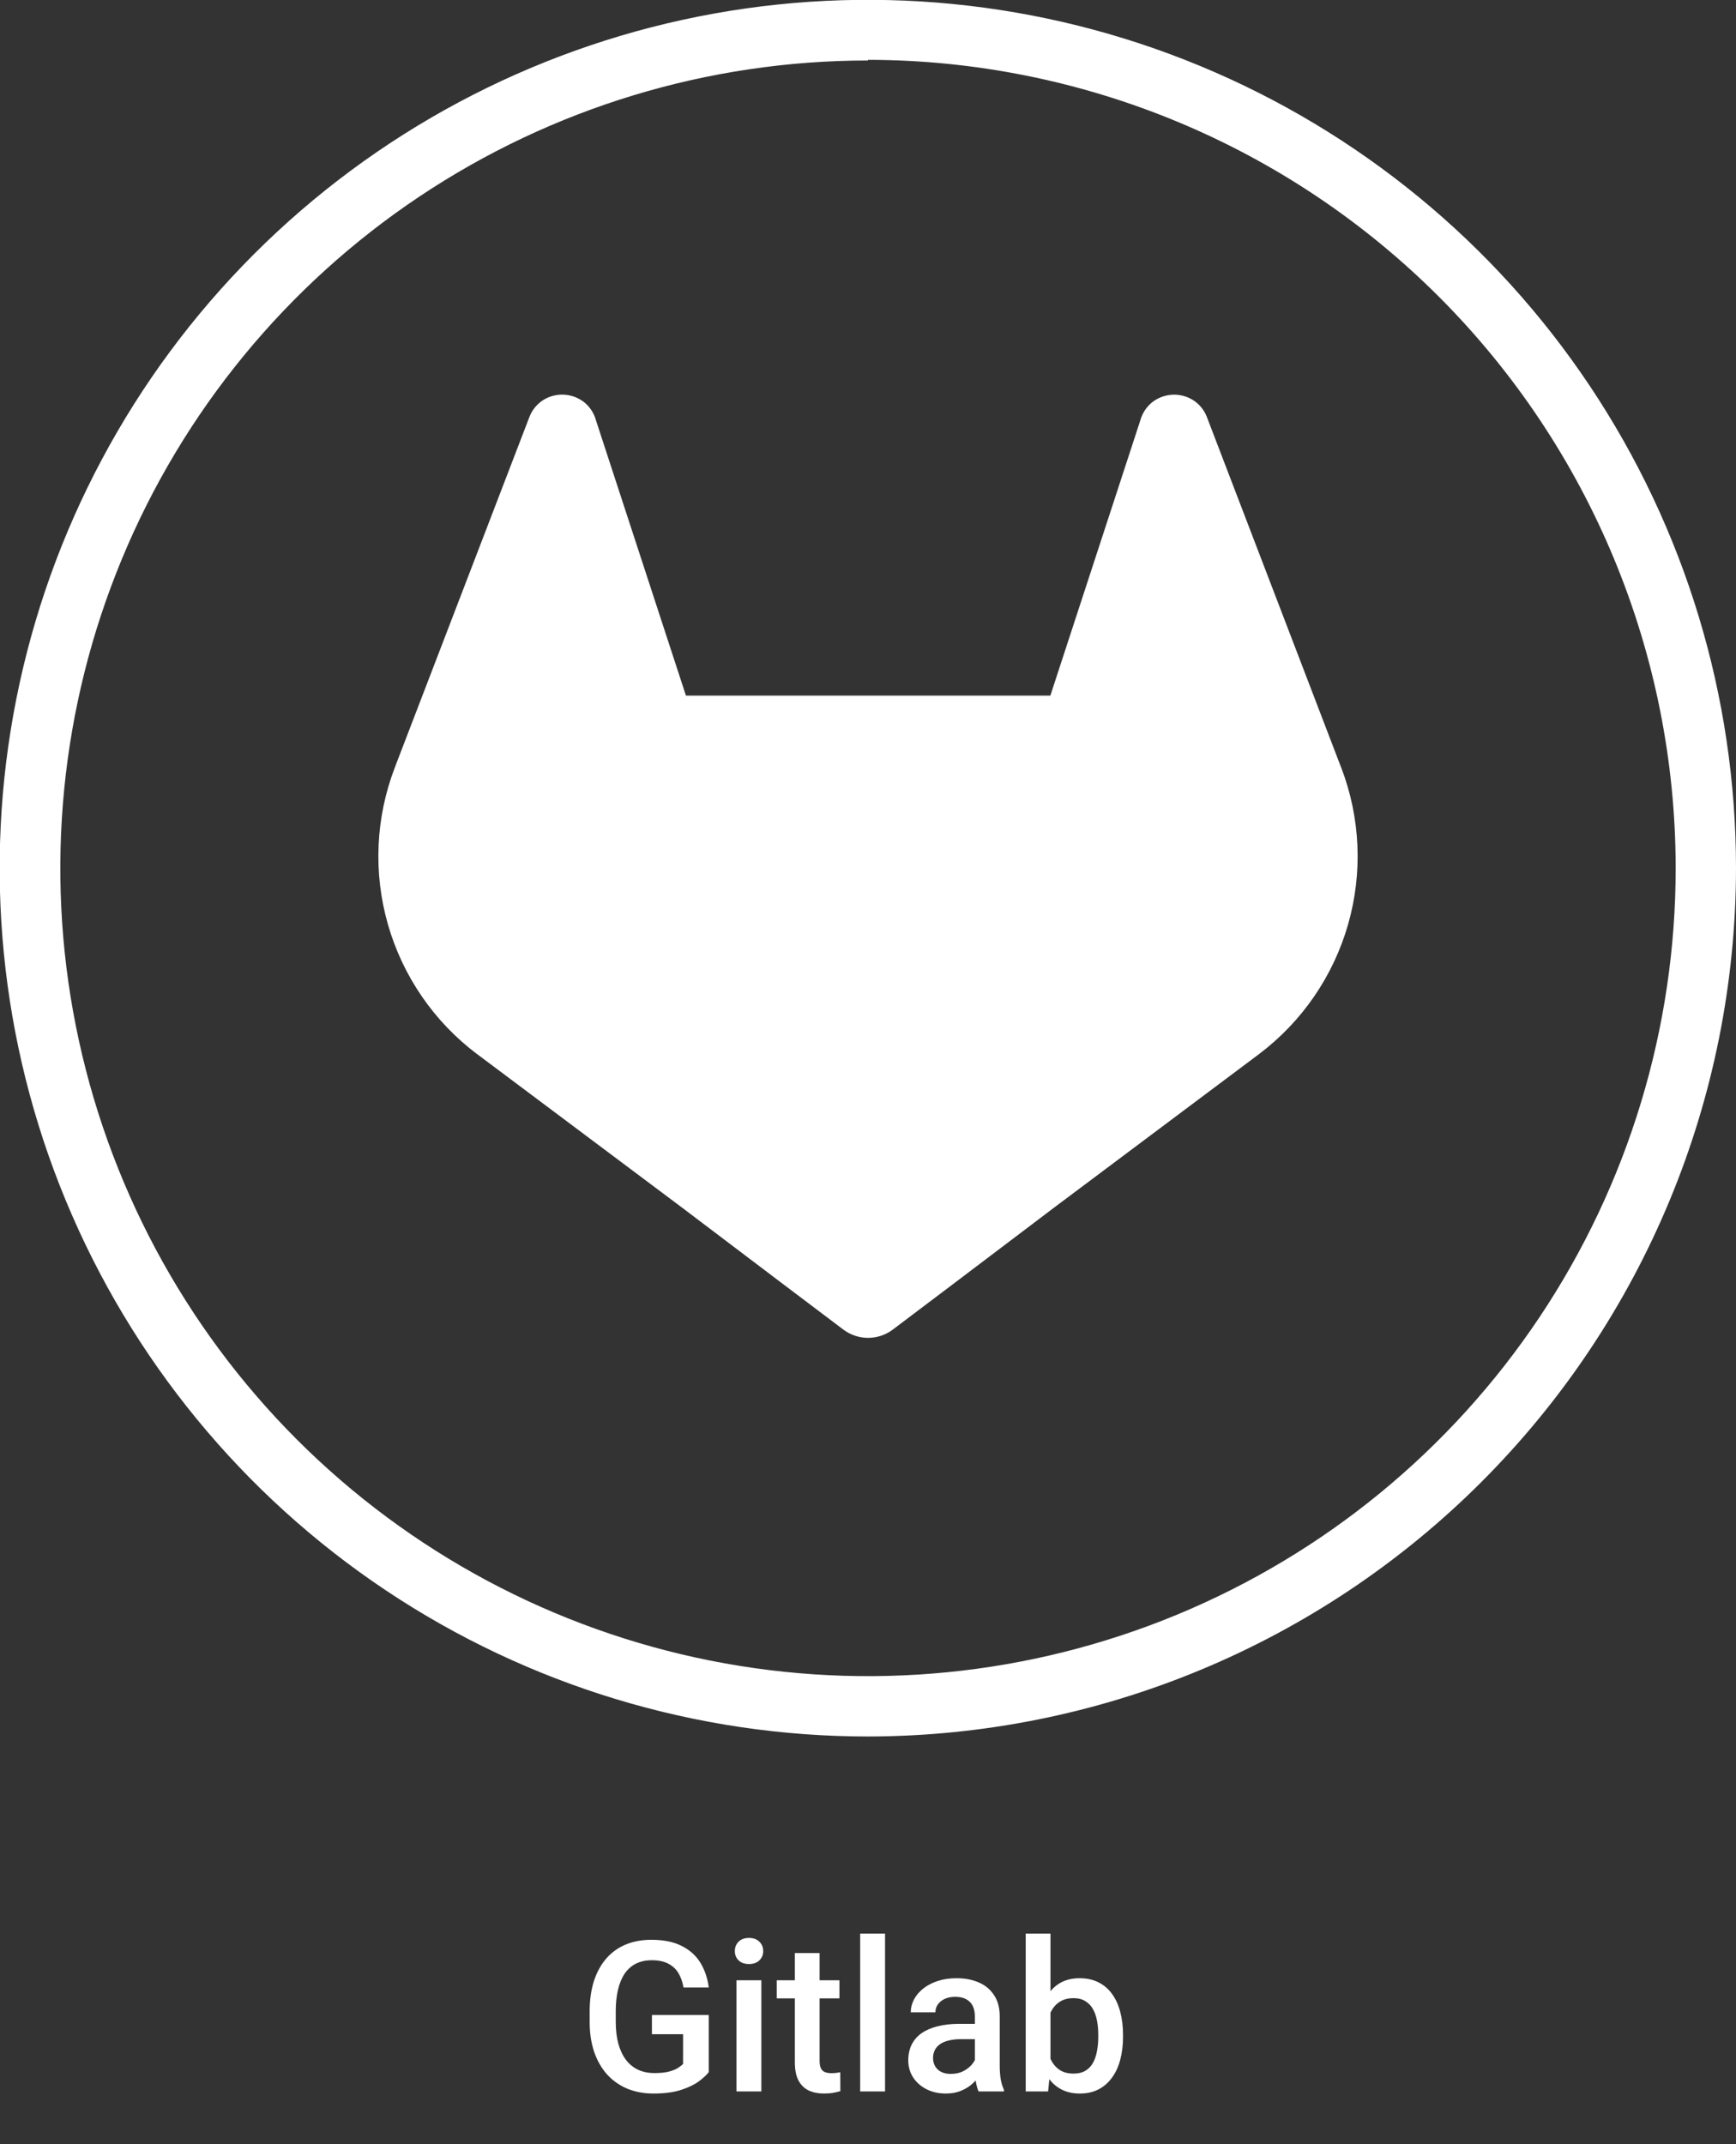 <svg width="132" height="163" viewBox="0 0 132 163" fill="none" xmlns="http://www.w3.org/2000/svg">
<rect x="0" y="0" width="132" height="163" fill="#333333" stroke="none"/>
<path d="M53.891 153.188V157.531C53.729 157.745 53.477 157.979 53.133 158.234C52.794 158.484 52.344 158.701 51.781 158.883C51.219 159.065 50.518 159.156 49.68 159.156C48.966 159.156 48.312 159.036 47.719 158.797C47.125 158.552 46.612 158.195 46.18 157.727C45.753 157.258 45.422 156.688 45.188 156.016C44.953 155.339 44.836 154.568 44.836 153.703V152.914C44.836 152.055 44.943 151.289 45.156 150.617C45.375 149.94 45.688 149.367 46.094 148.898C46.5 148.43 46.99 148.076 47.562 147.836C48.141 147.591 48.794 147.469 49.523 147.469C50.456 147.469 51.227 147.625 51.836 147.938C52.45 148.245 52.925 148.672 53.258 149.219C53.591 149.766 53.802 150.391 53.891 151.094H51.969C51.906 150.698 51.784 150.344 51.602 150.031C51.425 149.719 51.169 149.474 50.836 149.297C50.508 149.115 50.081 149.023 49.555 149.023C49.102 149.023 48.703 149.109 48.359 149.281C48.016 149.453 47.729 149.706 47.5 150.039C47.276 150.372 47.107 150.779 46.992 151.258C46.878 151.737 46.82 152.284 46.82 152.898V153.703C46.82 154.328 46.885 154.883 47.016 155.367C47.151 155.852 47.344 156.26 47.594 156.594C47.849 156.927 48.159 157.18 48.523 157.352C48.888 157.518 49.3 157.602 49.758 157.602C50.206 157.602 50.573 157.565 50.859 157.492C51.146 157.414 51.372 157.323 51.539 157.219C51.711 157.109 51.844 157.005 51.938 156.906V154.648H49.57V153.188H53.891ZM57.891 150.547V159H56V150.547H57.891ZM55.875 148.328C55.875 148.042 55.969 147.805 56.156 147.617C56.349 147.424 56.615 147.328 56.953 147.328C57.286 147.328 57.55 147.424 57.742 147.617C57.935 147.805 58.031 148.042 58.031 148.328C58.031 148.609 57.935 148.844 57.742 149.031C57.55 149.219 57.286 149.312 56.953 149.312C56.615 149.312 56.349 149.219 56.156 149.031C55.969 148.844 55.875 148.609 55.875 148.328ZM63.828 150.547V151.922H59.062V150.547H63.828ZM60.438 148.477H62.32V156.664C62.32 156.924 62.357 157.125 62.43 157.266C62.508 157.401 62.615 157.492 62.75 157.539C62.885 157.586 63.044 157.609 63.227 157.609C63.357 157.609 63.482 157.602 63.602 157.586C63.721 157.57 63.818 157.555 63.891 157.539L63.898 158.977C63.742 159.023 63.56 159.065 63.352 159.102C63.148 159.138 62.914 159.156 62.648 159.156C62.216 159.156 61.833 159.081 61.5 158.93C61.167 158.773 60.906 158.521 60.719 158.172C60.531 157.823 60.438 157.359 60.438 156.781V148.477ZM67.297 147V159H65.406V147H67.297ZM74.125 157.305V153.273C74.125 152.971 74.07 152.711 73.961 152.492C73.852 152.273 73.685 152.104 73.461 151.984C73.242 151.865 72.966 151.805 72.633 151.805C72.326 151.805 72.06 151.857 71.836 151.961C71.612 152.065 71.438 152.206 71.312 152.383C71.188 152.56 71.125 152.76 71.125 152.984H69.25C69.25 152.651 69.331 152.328 69.492 152.016C69.654 151.703 69.888 151.424 70.195 151.18C70.503 150.935 70.87 150.742 71.297 150.602C71.724 150.461 72.203 150.391 72.734 150.391C73.37 150.391 73.932 150.497 74.422 150.711C74.917 150.924 75.305 151.247 75.586 151.68C75.872 152.107 76.016 152.643 76.016 153.289V157.047C76.016 157.432 76.042 157.779 76.094 158.086C76.151 158.388 76.232 158.651 76.336 158.875V159H74.406C74.318 158.797 74.247 158.539 74.195 158.227C74.148 157.909 74.125 157.602 74.125 157.305ZM74.398 153.859L74.414 155.023H73.062C72.713 155.023 72.406 155.057 72.141 155.125C71.875 155.188 71.654 155.281 71.477 155.406C71.299 155.531 71.167 155.682 71.078 155.859C70.99 156.036 70.945 156.237 70.945 156.461C70.945 156.685 70.997 156.891 71.102 157.078C71.206 157.26 71.357 157.404 71.555 157.508C71.758 157.612 72.003 157.664 72.289 157.664C72.674 157.664 73.01 157.586 73.297 157.43C73.588 157.268 73.818 157.073 73.984 156.844C74.151 156.609 74.24 156.388 74.25 156.18L74.859 157.016C74.797 157.229 74.69 157.458 74.539 157.703C74.388 157.948 74.19 158.182 73.945 158.406C73.706 158.625 73.417 158.805 73.078 158.945C72.745 159.086 72.359 159.156 71.922 159.156C71.37 159.156 70.878 159.047 70.445 158.828C70.013 158.604 69.674 158.305 69.43 157.93C69.185 157.549 69.062 157.12 69.062 156.641C69.062 156.193 69.146 155.797 69.312 155.453C69.484 155.104 69.734 154.812 70.062 154.578C70.396 154.344 70.802 154.167 71.281 154.047C71.76 153.922 72.307 153.859 72.922 153.859H74.398ZM77.992 147H79.875V157.195L79.695 159H77.992V147ZM85.391 154.695V154.859C85.391 155.484 85.32 156.06 85.18 156.586C85.044 157.107 84.836 157.56 84.555 157.945C84.279 158.331 83.935 158.63 83.523 158.844C83.117 159.052 82.646 159.156 82.109 159.156C81.583 159.156 81.125 159.057 80.734 158.859C80.344 158.661 80.016 158.38 79.75 158.016C79.49 157.651 79.279 157.216 79.117 156.711C78.956 156.206 78.841 155.648 78.773 155.039V154.516C78.841 153.901 78.956 153.344 79.117 152.844C79.279 152.339 79.49 151.904 79.75 151.539C80.016 151.169 80.341 150.885 80.727 150.688C81.117 150.49 81.573 150.391 82.094 150.391C82.635 150.391 83.112 150.495 83.523 150.703C83.94 150.911 84.287 151.208 84.562 151.594C84.838 151.974 85.044 152.427 85.18 152.953C85.32 153.479 85.391 154.06 85.391 154.695ZM83.508 154.859V154.695C83.508 154.315 83.477 153.958 83.414 153.625C83.352 153.286 83.247 152.99 83.102 152.734C82.961 152.479 82.768 152.279 82.523 152.133C82.284 151.982 81.984 151.906 81.625 151.906C81.292 151.906 81.005 151.964 80.766 152.078C80.526 152.193 80.326 152.349 80.164 152.547C80.003 152.745 79.875 152.974 79.781 153.234C79.693 153.495 79.633 153.776 79.602 154.078V155.492C79.648 155.883 79.747 156.242 79.898 156.57C80.055 156.893 80.273 157.154 80.555 157.352C80.836 157.544 81.198 157.641 81.641 157.641C81.99 157.641 82.284 157.57 82.523 157.43C82.763 157.289 82.953 157.094 83.094 156.844C83.24 156.589 83.344 156.292 83.406 155.953C83.474 155.615 83.508 155.25 83.508 154.859Z" fill="white"/>
<g clipPath="url(#clip0_513_599)">
<path d="M66 132.013C52.943 132.015 40.178 128.145 29.321 120.893C18.463 113.64 10 103.33 5.002 91.268C0.004 79.205 -1.304 65.931 1.243 53.125C3.789 40.318 10.077 28.555 19.309 19.322C28.542 10.089 40.306 3.802 53.112 1.255C65.918 -1.291 79.192 0.017 91.255 5.015C103.318 10.013 113.628 18.476 120.88 29.333C128.133 40.191 132.002 52.955 132 66.013C131.98 83.511 125.02 100.286 112.647 112.66C100.274 125.033 83.498 131.993 66 132.013V132.013ZM66 4.599C53.854 4.599 41.98 8.201 31.881 14.949C21.781 21.698 13.91 31.289 9.262 42.511C4.613 53.733 3.397 66.081 5.767 77.994C8.137 89.907 13.986 100.849 22.574 109.438C31.163 118.027 42.106 123.876 54.019 126.246C65.932 128.615 78.28 127.399 89.502 122.751C100.724 118.103 110.315 110.231 117.063 100.132C123.811 90.032 127.413 78.159 127.413 66.013C127.41 49.721 120.94 34.097 109.425 22.573C97.91 11.048 82.291 4.566 66 4.549V4.599Z" fill="white"/>
<path d="M101.994 58.386L101.889 58.119L91.754 31.668C91.548 31.15 91.183 30.71 90.711 30.412C90.239 30.119 89.689 29.978 89.134 30.008C88.579 30.038 88.047 30.237 87.609 30.579C87.176 30.93 86.862 31.407 86.71 31.944L79.866 52.881H52.156L45.312 31.944C45.164 31.404 44.849 30.925 44.413 30.575C43.975 30.233 43.443 30.034 42.888 30.004C42.334 29.974 41.783 30.115 41.311 30.408C40.84 30.707 40.476 31.147 40.268 31.664L30.114 58.103L30.013 58.371C28.554 62.183 28.374 66.366 29.5 70.289C30.626 74.213 32.997 77.664 36.255 80.122L36.29 80.149L36.383 80.215L51.822 91.777L59.46 97.558L64.113 101.071C64.657 101.484 65.322 101.708 66.005 101.708C66.689 101.708 67.353 101.484 67.897 101.071L72.55 97.558L80.188 91.777L95.72 80.145L95.759 80.114C99.01 77.656 101.376 74.208 102.5 70.29C103.624 66.372 103.447 62.195 101.994 58.386Z" fill="white"/>
</g>
<defs>
<clipPath id="clip0_513_599">
<rect width="132" height="132" fill="white"/>
</clipPath>
</defs>
</svg>
